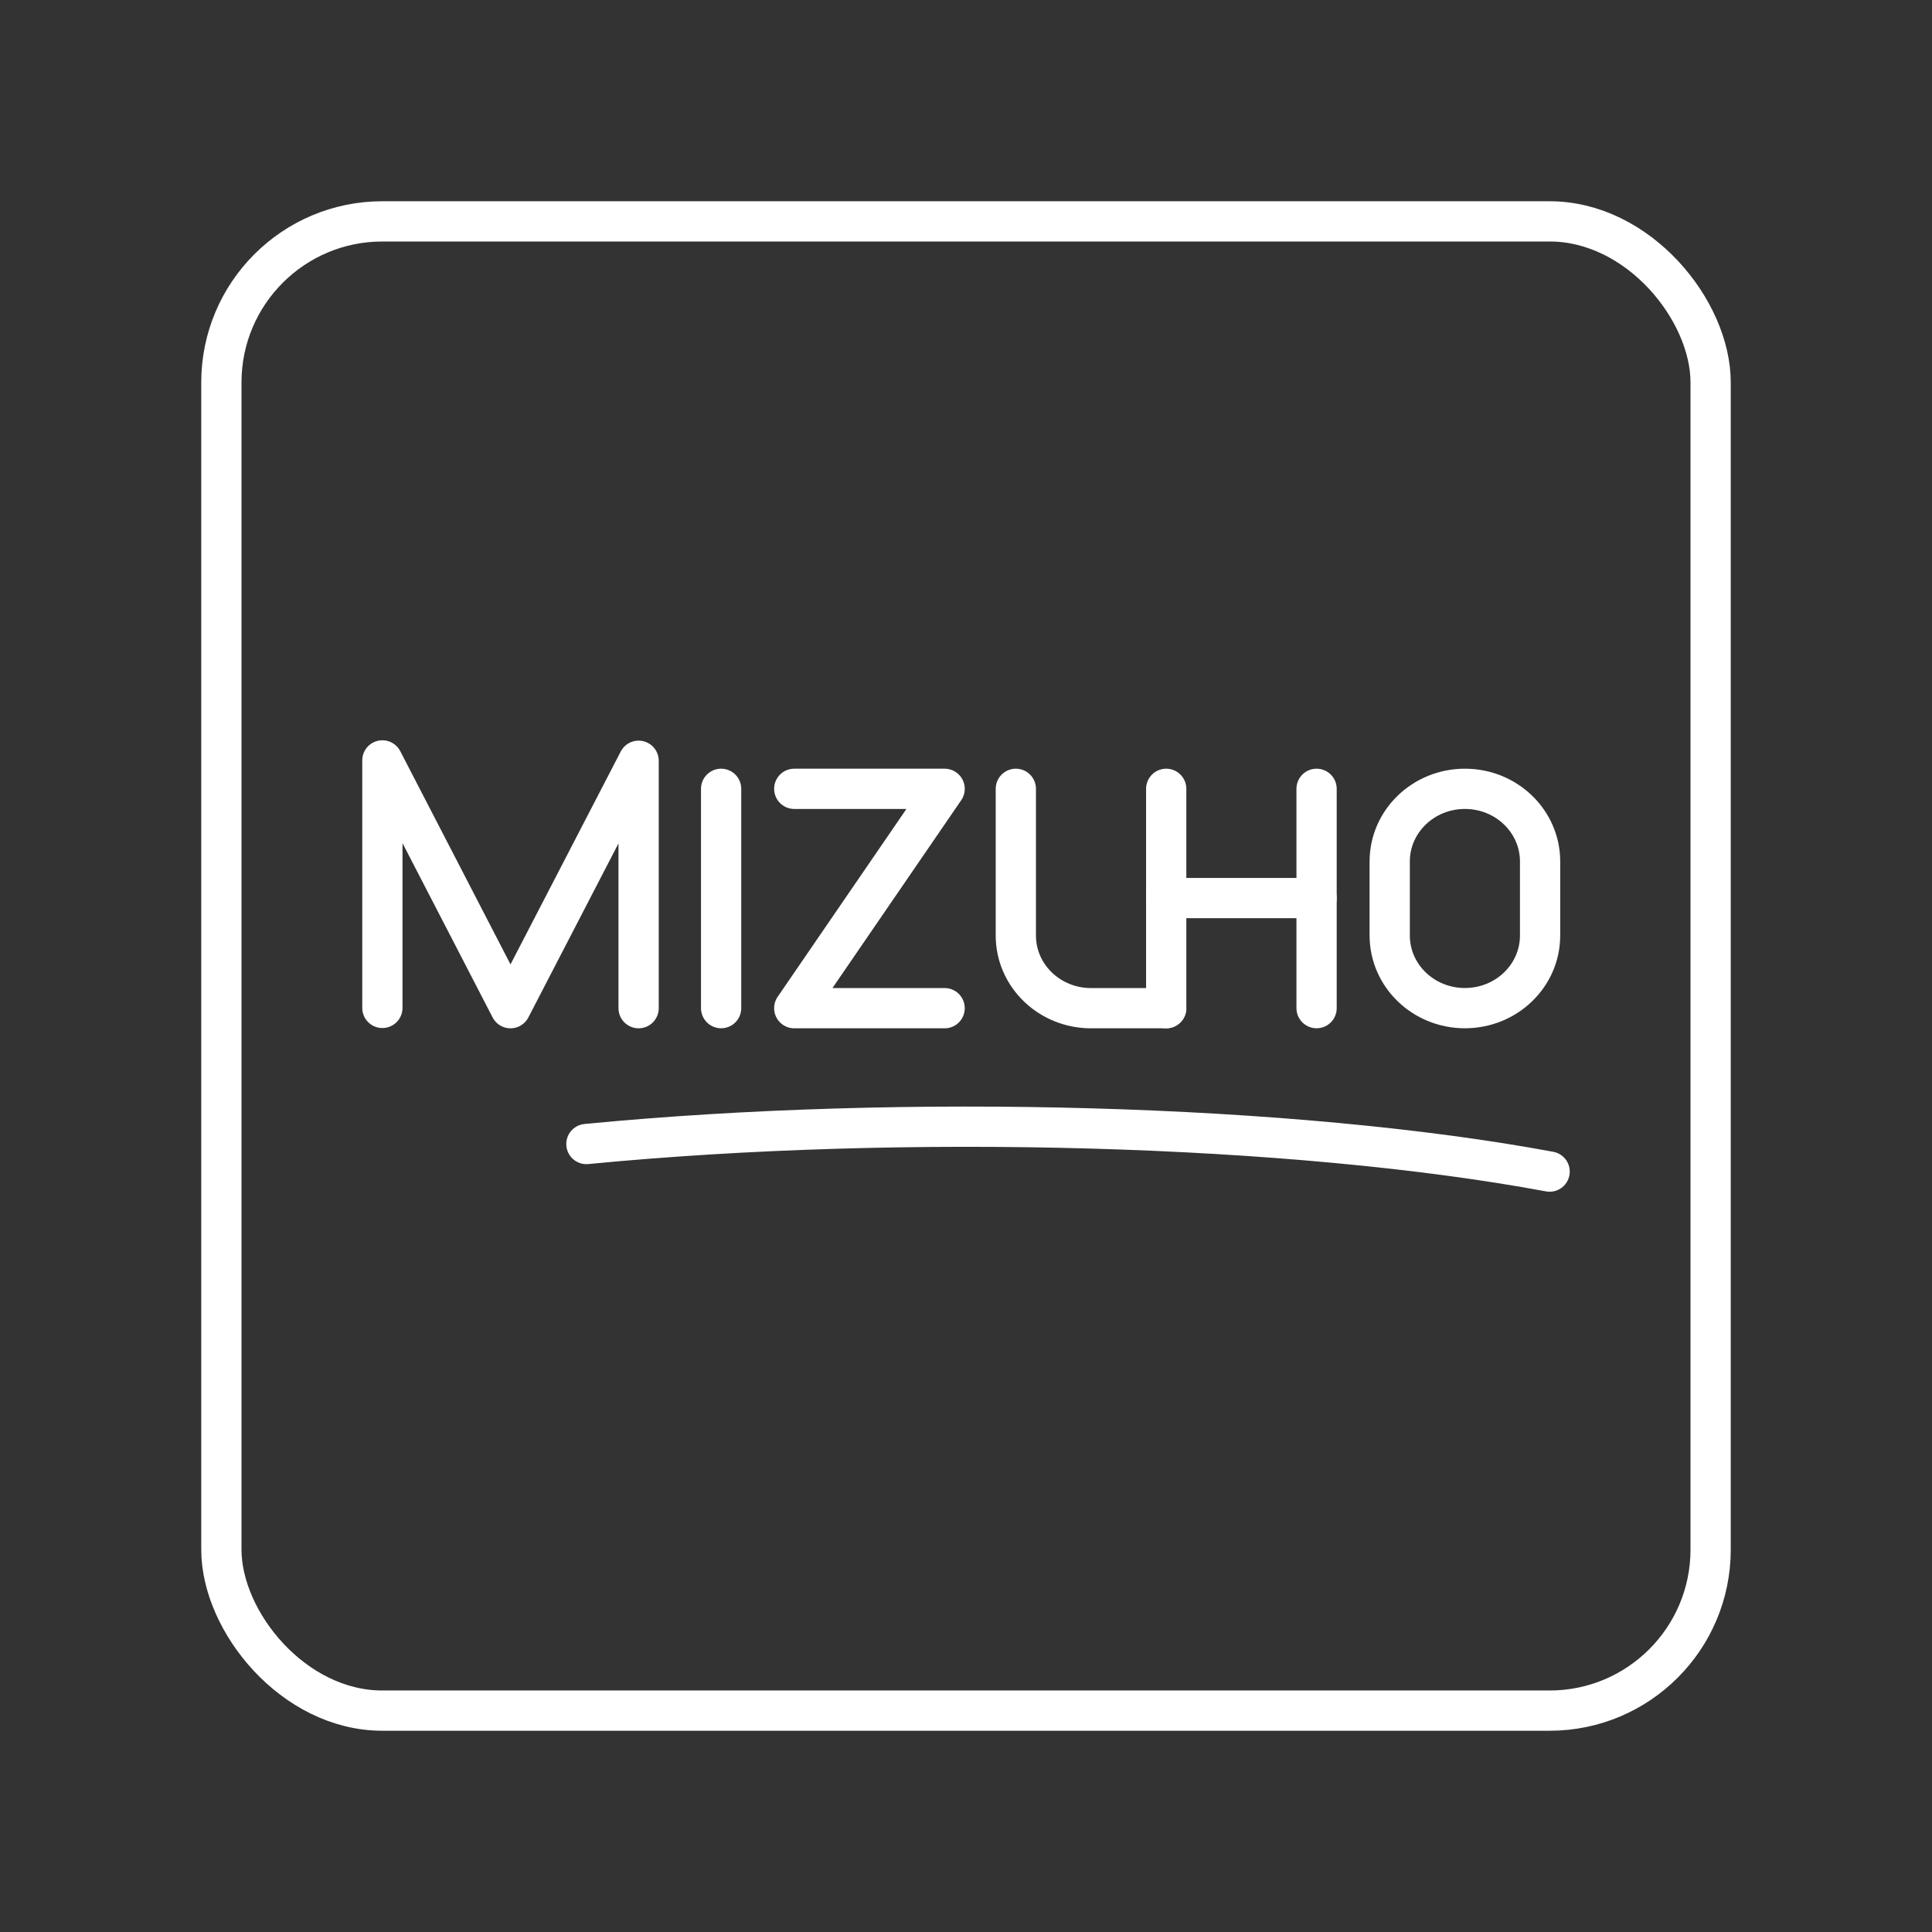 <?xml version="1.0" encoding="UTF-8"?><svg id="b" xmlns="http://www.w3.org/2000/svg" viewBox="0 0 48 48"><rect x="0" y="0" width="48" height="48" fill="#333333" stroke="none"/><defs><style>.f{fill:none;stroke:#fff;stroke-linecap:round;stroke-linejoin:round;}</style></defs><rect class="f" x="5.5" y="5.5" width="37" height="37" rx="4" ry="4"/><path class="f" d="M14.569,28.423c7.926-.768,17.613-.49,23.931.685"/><line class="f" x1="17.916" y1="19.598" x2="17.916" y2="25.047"/><path class="f" d="M9.5,25.041v-6.149l3.183,6.156,3.183-6.147v6.147"/><path class="f" d="M19.733,19.598h3.736l-3.736,5.45h3.736"/><line class="f" x1="28.974" y1="19.598" x2="28.974" y2="25.047"/><line class="f" x1="32.71" y1="19.598" x2="32.71" y2="25.047"/><line class="f" x1="28.974" y1="22.312" x2="32.71" y2="22.312"/><path class="f" d="M25.238,19.598v3.645c0,.997.836,1.805,1.868,1.805h1.868"/><path class="f" d="M36.395,19.598h0c1.032,0,1.868.808,1.868,1.805v1.839c0,.997-.836,1.805-1.868,1.805h0c-1.032,0-1.868-.808-1.868-1.805v-1.839c0-.997.836-1.805,1.868-1.805Z"/></svg>